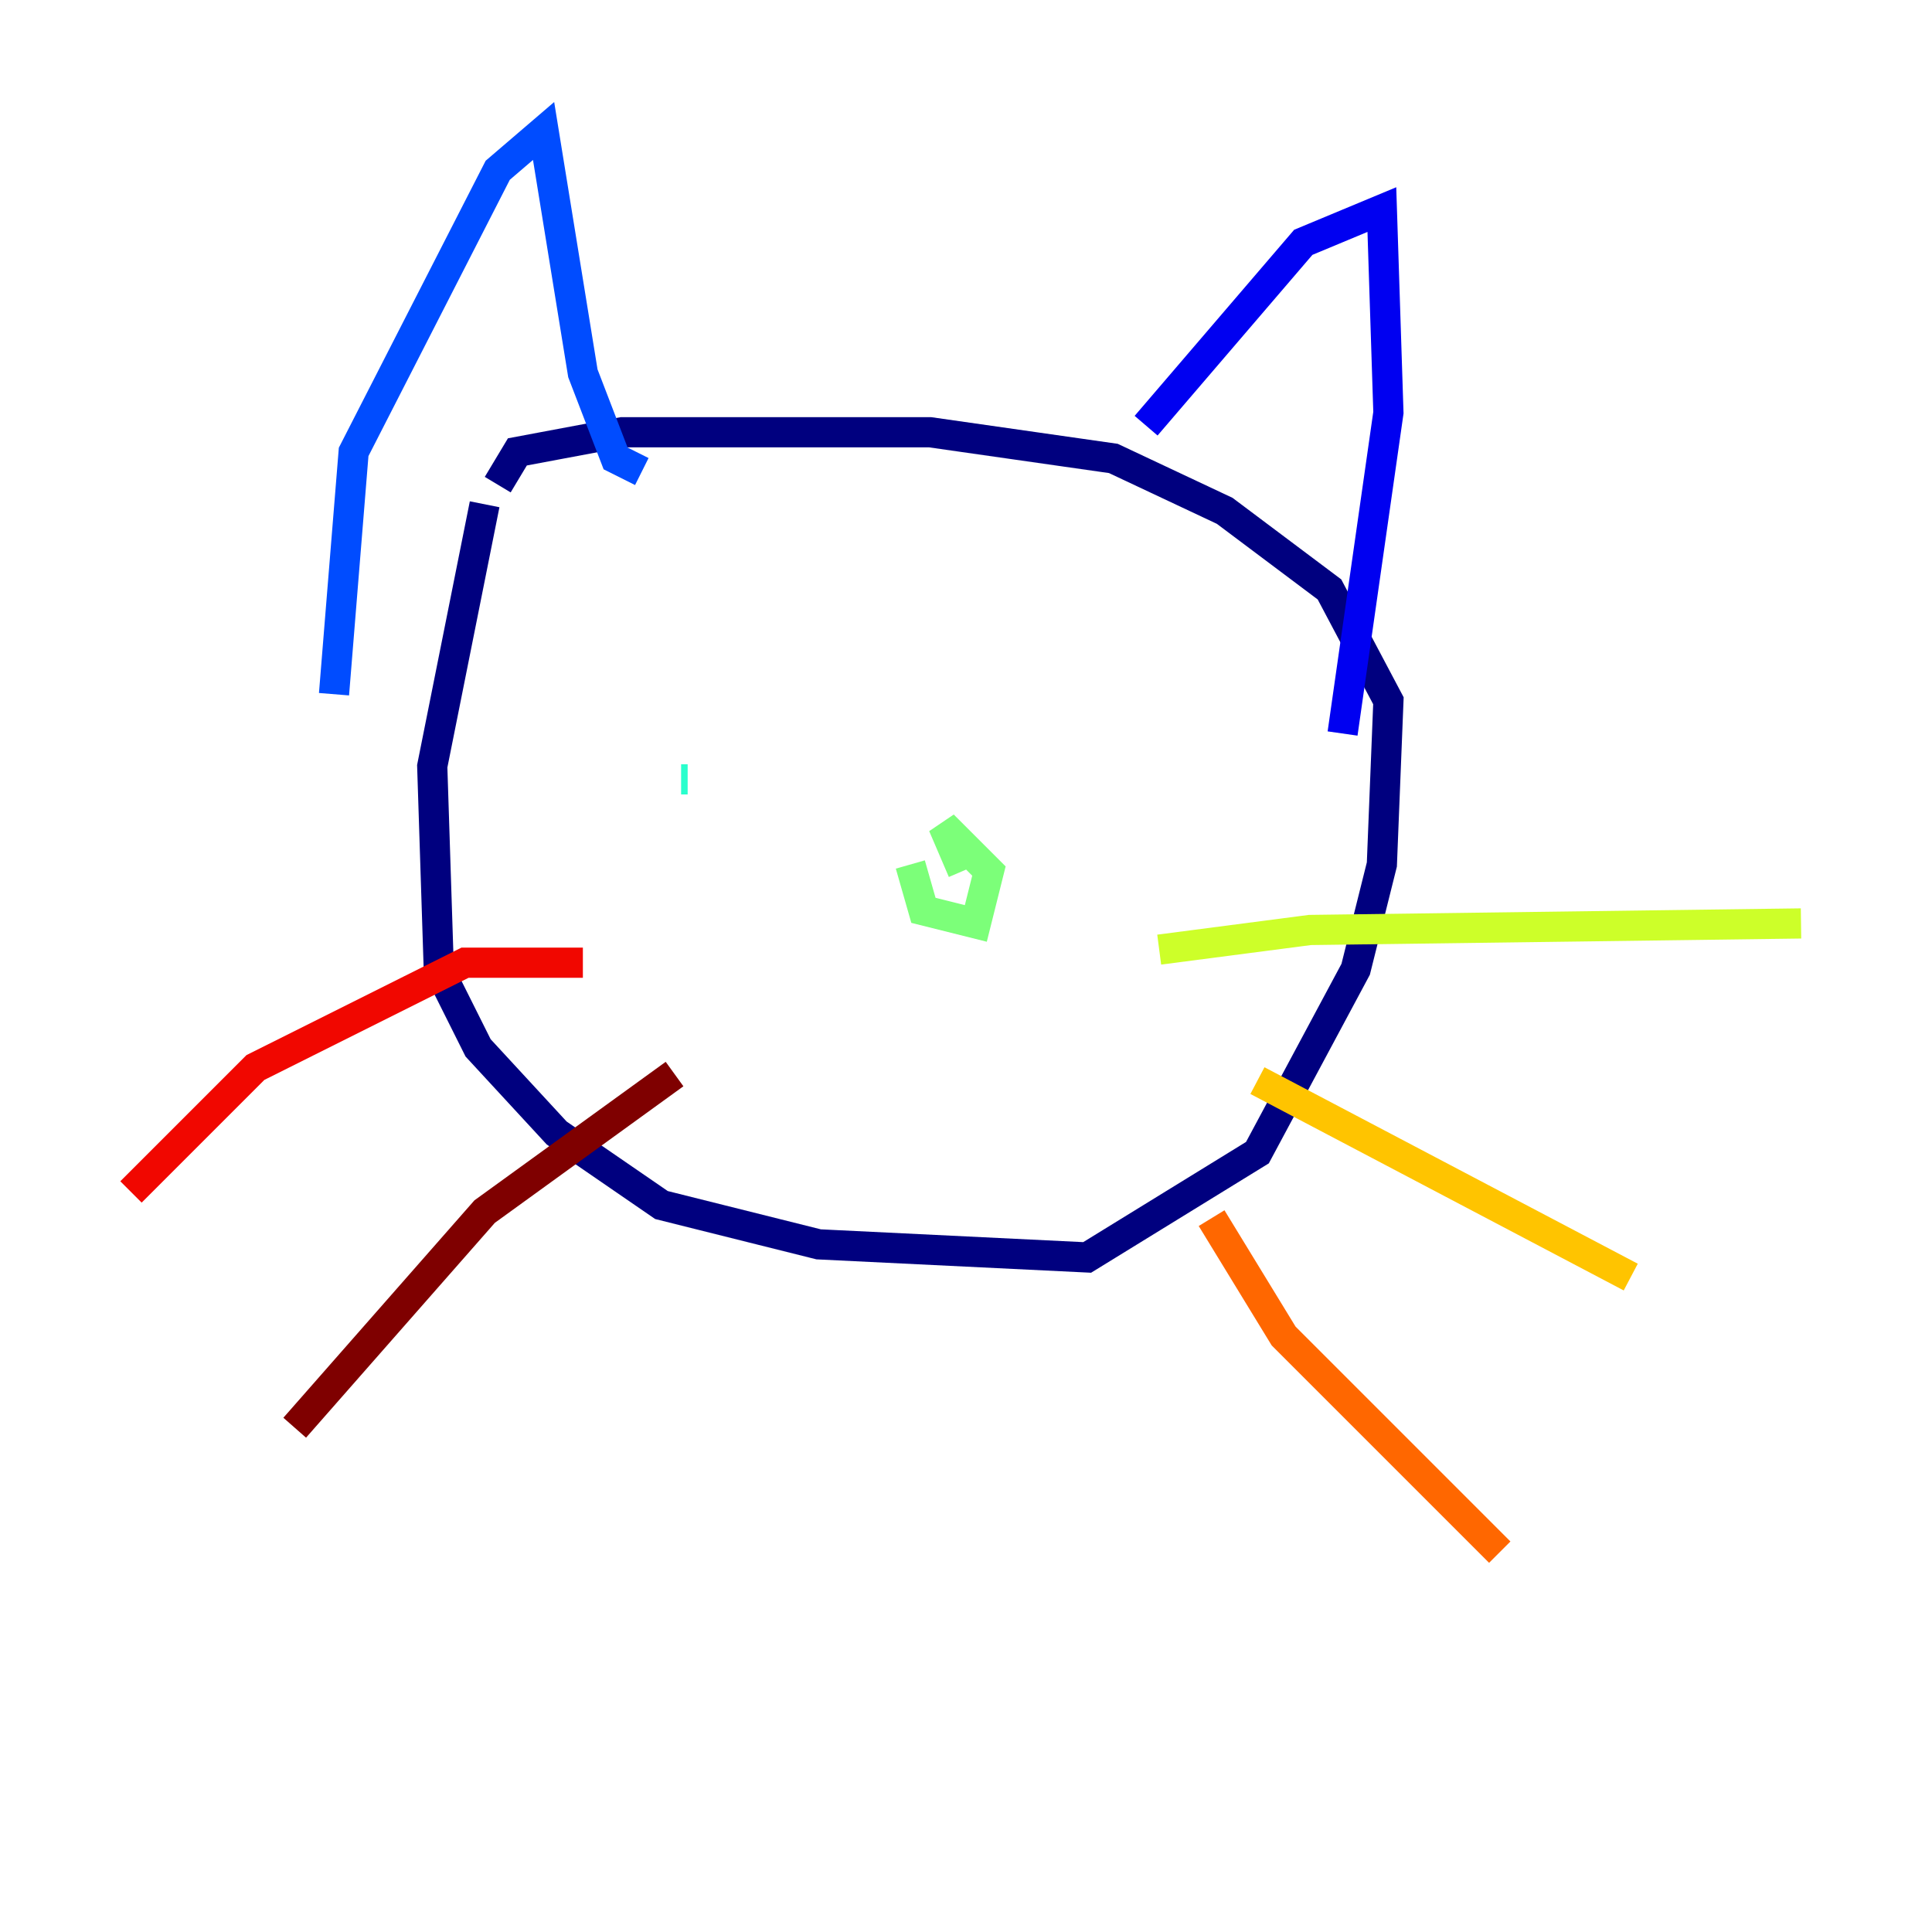 <?xml version="1.0" encoding="utf-8" ?>
<svg baseProfile="tiny" height="128" version="1.2" viewBox="0,0,128,128" width="128" xmlns="http://www.w3.org/2000/svg" xmlns:ev="http://www.w3.org/2001/xml-events" xmlns:xlink="http://www.w3.org/1999/xlink"><defs /><polyline fill="none" points="32.108,33.41 28.637,50.766 29.071,64.217 31.675,69.424 36.881,75.064 43.824,79.837 54.237,82.441 72.027,83.308 83.308,76.366 89.817,64.217 91.552,57.275 91.986,46.427 88.081,39.051 81.139,33.844 73.763,30.373 61.614,28.637 41.22,28.637 34.278,29.939 32.976,32.108" stroke="#00007f" stroke-width="2" /><polyline fill="none" points="75.932,28.203 86.346,16.054 91.552,13.885 91.986,27.336 88.949,48.597" stroke="#0000f1" stroke-width="2" /><polyline fill="none" points="42.522,31.241 40.786,30.373 38.617,24.732 36.014,8.678 32.976,11.281 23.43,29.939 22.129,45.993" stroke="#004cff" stroke-width="2" /><polyline fill="none" points="74.63,52.068 74.63,52.068" stroke="#00b0ff" stroke-width="2" /><polyline fill="none" points="45.125,51.634 45.559,51.634" stroke="#29ffcd" stroke-width="2" /><polyline fill="none" points="60.312,57.275 61.18,60.312 64.651,61.18 65.519,57.709 62.481,54.671 63.783,57.709" stroke="#7cff79" stroke-width="2" /><polyline fill="none" points="76.8,62.915 86.78,61.614 119.322,61.18" stroke="#cdff29" stroke-width="2" /><polyline fill="none" points="83.308,71.593 108.041,84.61" stroke="#ffc400" stroke-width="2" /><polyline fill="none" points="80.271,80.705 85.044,88.515 99.363,102.834" stroke="#ff6700" stroke-width="2" /><polyline fill="none" points="38.617,63.783 30.807,63.783 16.922,70.725 8.678,78.969" stroke="#f10700" stroke-width="2" /><polyline fill="none" points="44.691,71.159 32.108,80.271 19.525,94.59" stroke="#7f0000" stroke-width="2" /></svg>